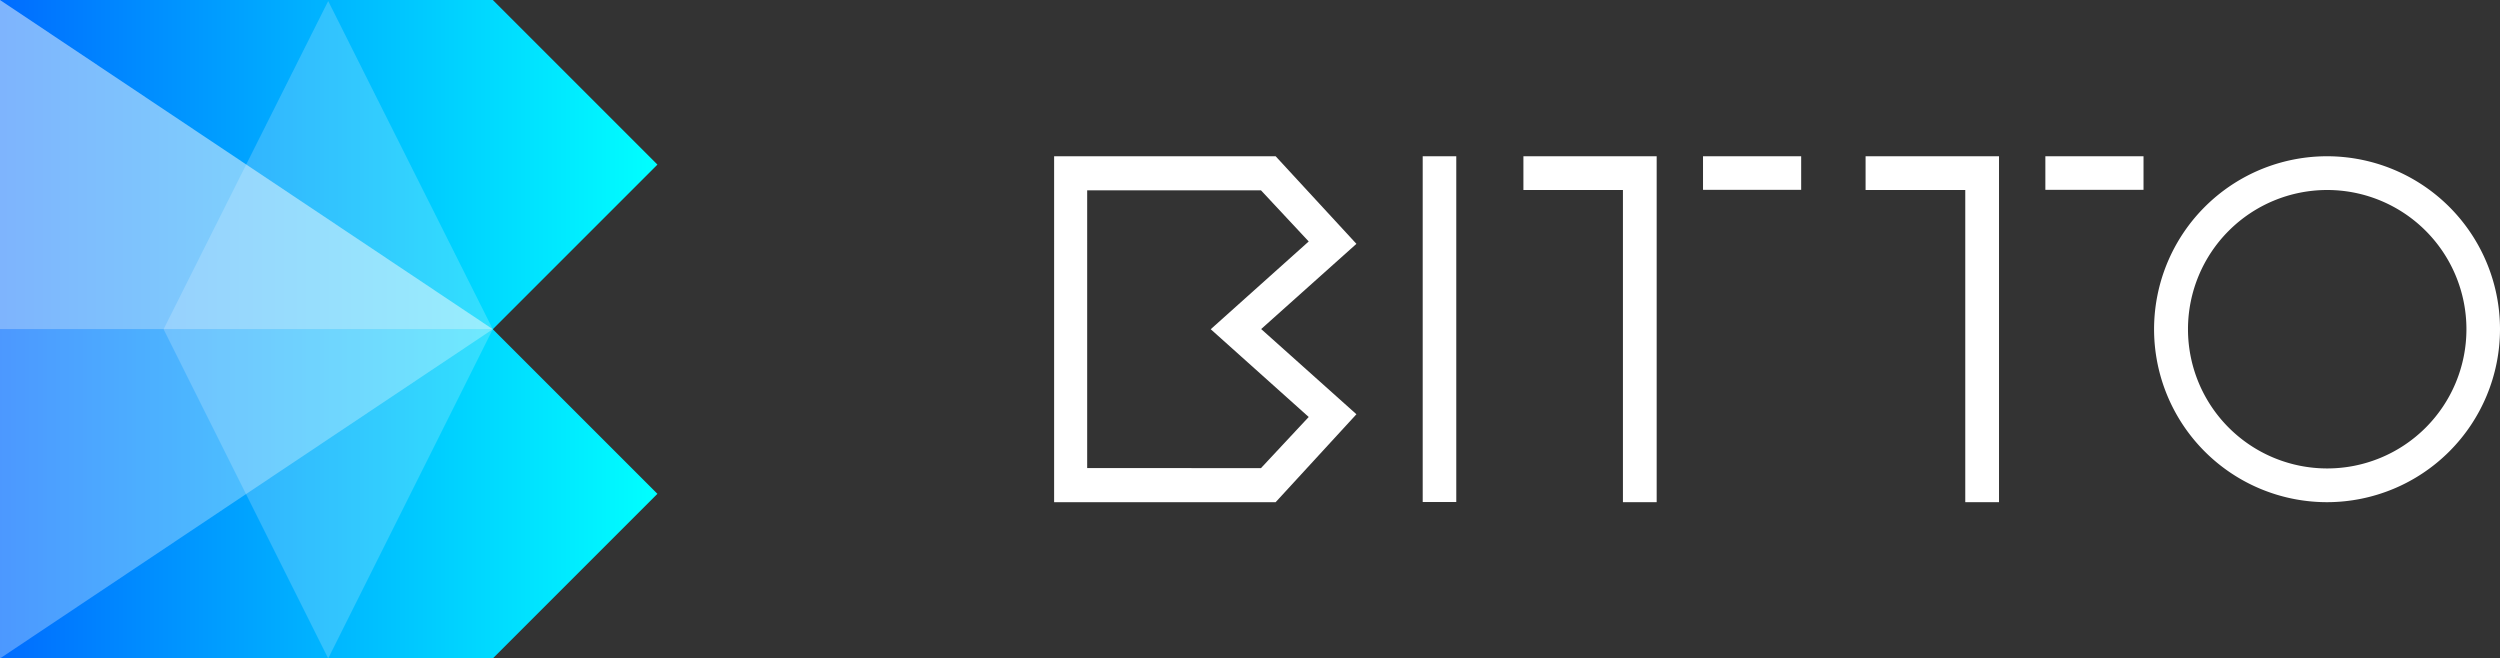 <svg xmlns="http://www.w3.org/2000/svg" xmlns:xlink="http://www.w3.org/1999/xlink" viewBox="0 0 146.71 38.64"><rect x="0" y="0" width="146.71" height="38.64" fill="#333333" stroke="none"/><defs><style>.cls-1{fill:#fff;}.cls-2{fill:url(#Безымянный_градиент_2);}.cls-3,.cls-4,.cls-5{fill:#fdfdfd;isolation:isolate;}.cls-3{opacity:0.2;}.cls-4{opacity:0.3;}.cls-5{opacity:0.5;}</style><linearGradient id="Безымянный_градиент_2" y1="-4349.1" x2="38.58" y2="-4349.1" gradientTransform="matrix(1, 0, 0, -1, 0, -4329.78)" gradientUnits="userSpaceOnUse"><stop offset="0" stop-color="#006cff"/><stop offset="1" stop-color="aqua"/></linearGradient></defs><title>Asset 1</title><g id="Layer_2" data-name="Layer 2"><g id="Layer_1-2" data-name="Layer 1"><path class="cls-1" d="M136.57,29.47a10.15,10.15,0,1,1,10.14-10.15A10.16,10.16,0,0,1,136.57,29.47Zm0-18.32a8.17,8.17,0,1,0,8.17,8.17A8.17,8.17,0,0,0,136.57,11.15Z"/><path class="cls-1" d="M74.86,29.47h-13V9.17h13l4.74,5.14-5.59,5,5.59,5Zm-11.06-2H74l2.8-3-5.75-5.15,5.75-5.15-2.8-3H63.8Z"/><polygon class="cls-1" points="117.31 29.47 115.33 29.47 115.33 11.15 109.48 11.15 109.48 9.17 117.31 9.17 117.31 29.47"/><rect class="cls-1" x="120.03" y="9.17" width="5.76" height="1.97"/><polygon class="cls-1" points="95.24 29.47 95.24 11.15 89.4 11.15 89.4 9.17 97.22 9.17 97.22 29.47 95.24 29.47"/><rect class="cls-1" x="99.94" y="9.17" width="5.76" height="1.97"/><rect class="cls-1" x="83.49" y="9.17" width="1.97" height="20.29"/><polygon class="cls-2" points="28.92 38.64 38.58 28.98 28.92 19.32 38.58 9.66 38.58 9.66 38.58 9.66 38.58 9.66 28.92 0 28.92 0 0 0 0 38.64 28.92 38.64"/><polygon class="cls-3" points="9.6 19.32 19.26 0.06 28.92 19.32 19.26 38.64 9.6 19.32"/><polygon class="cls-4" points="0 38.64 0 19.32 28.92 19.32 0 38.64"/><polygon class="cls-5" points="0 0 0 19.32 28.92 19.32 0 0"/></g></g></svg>